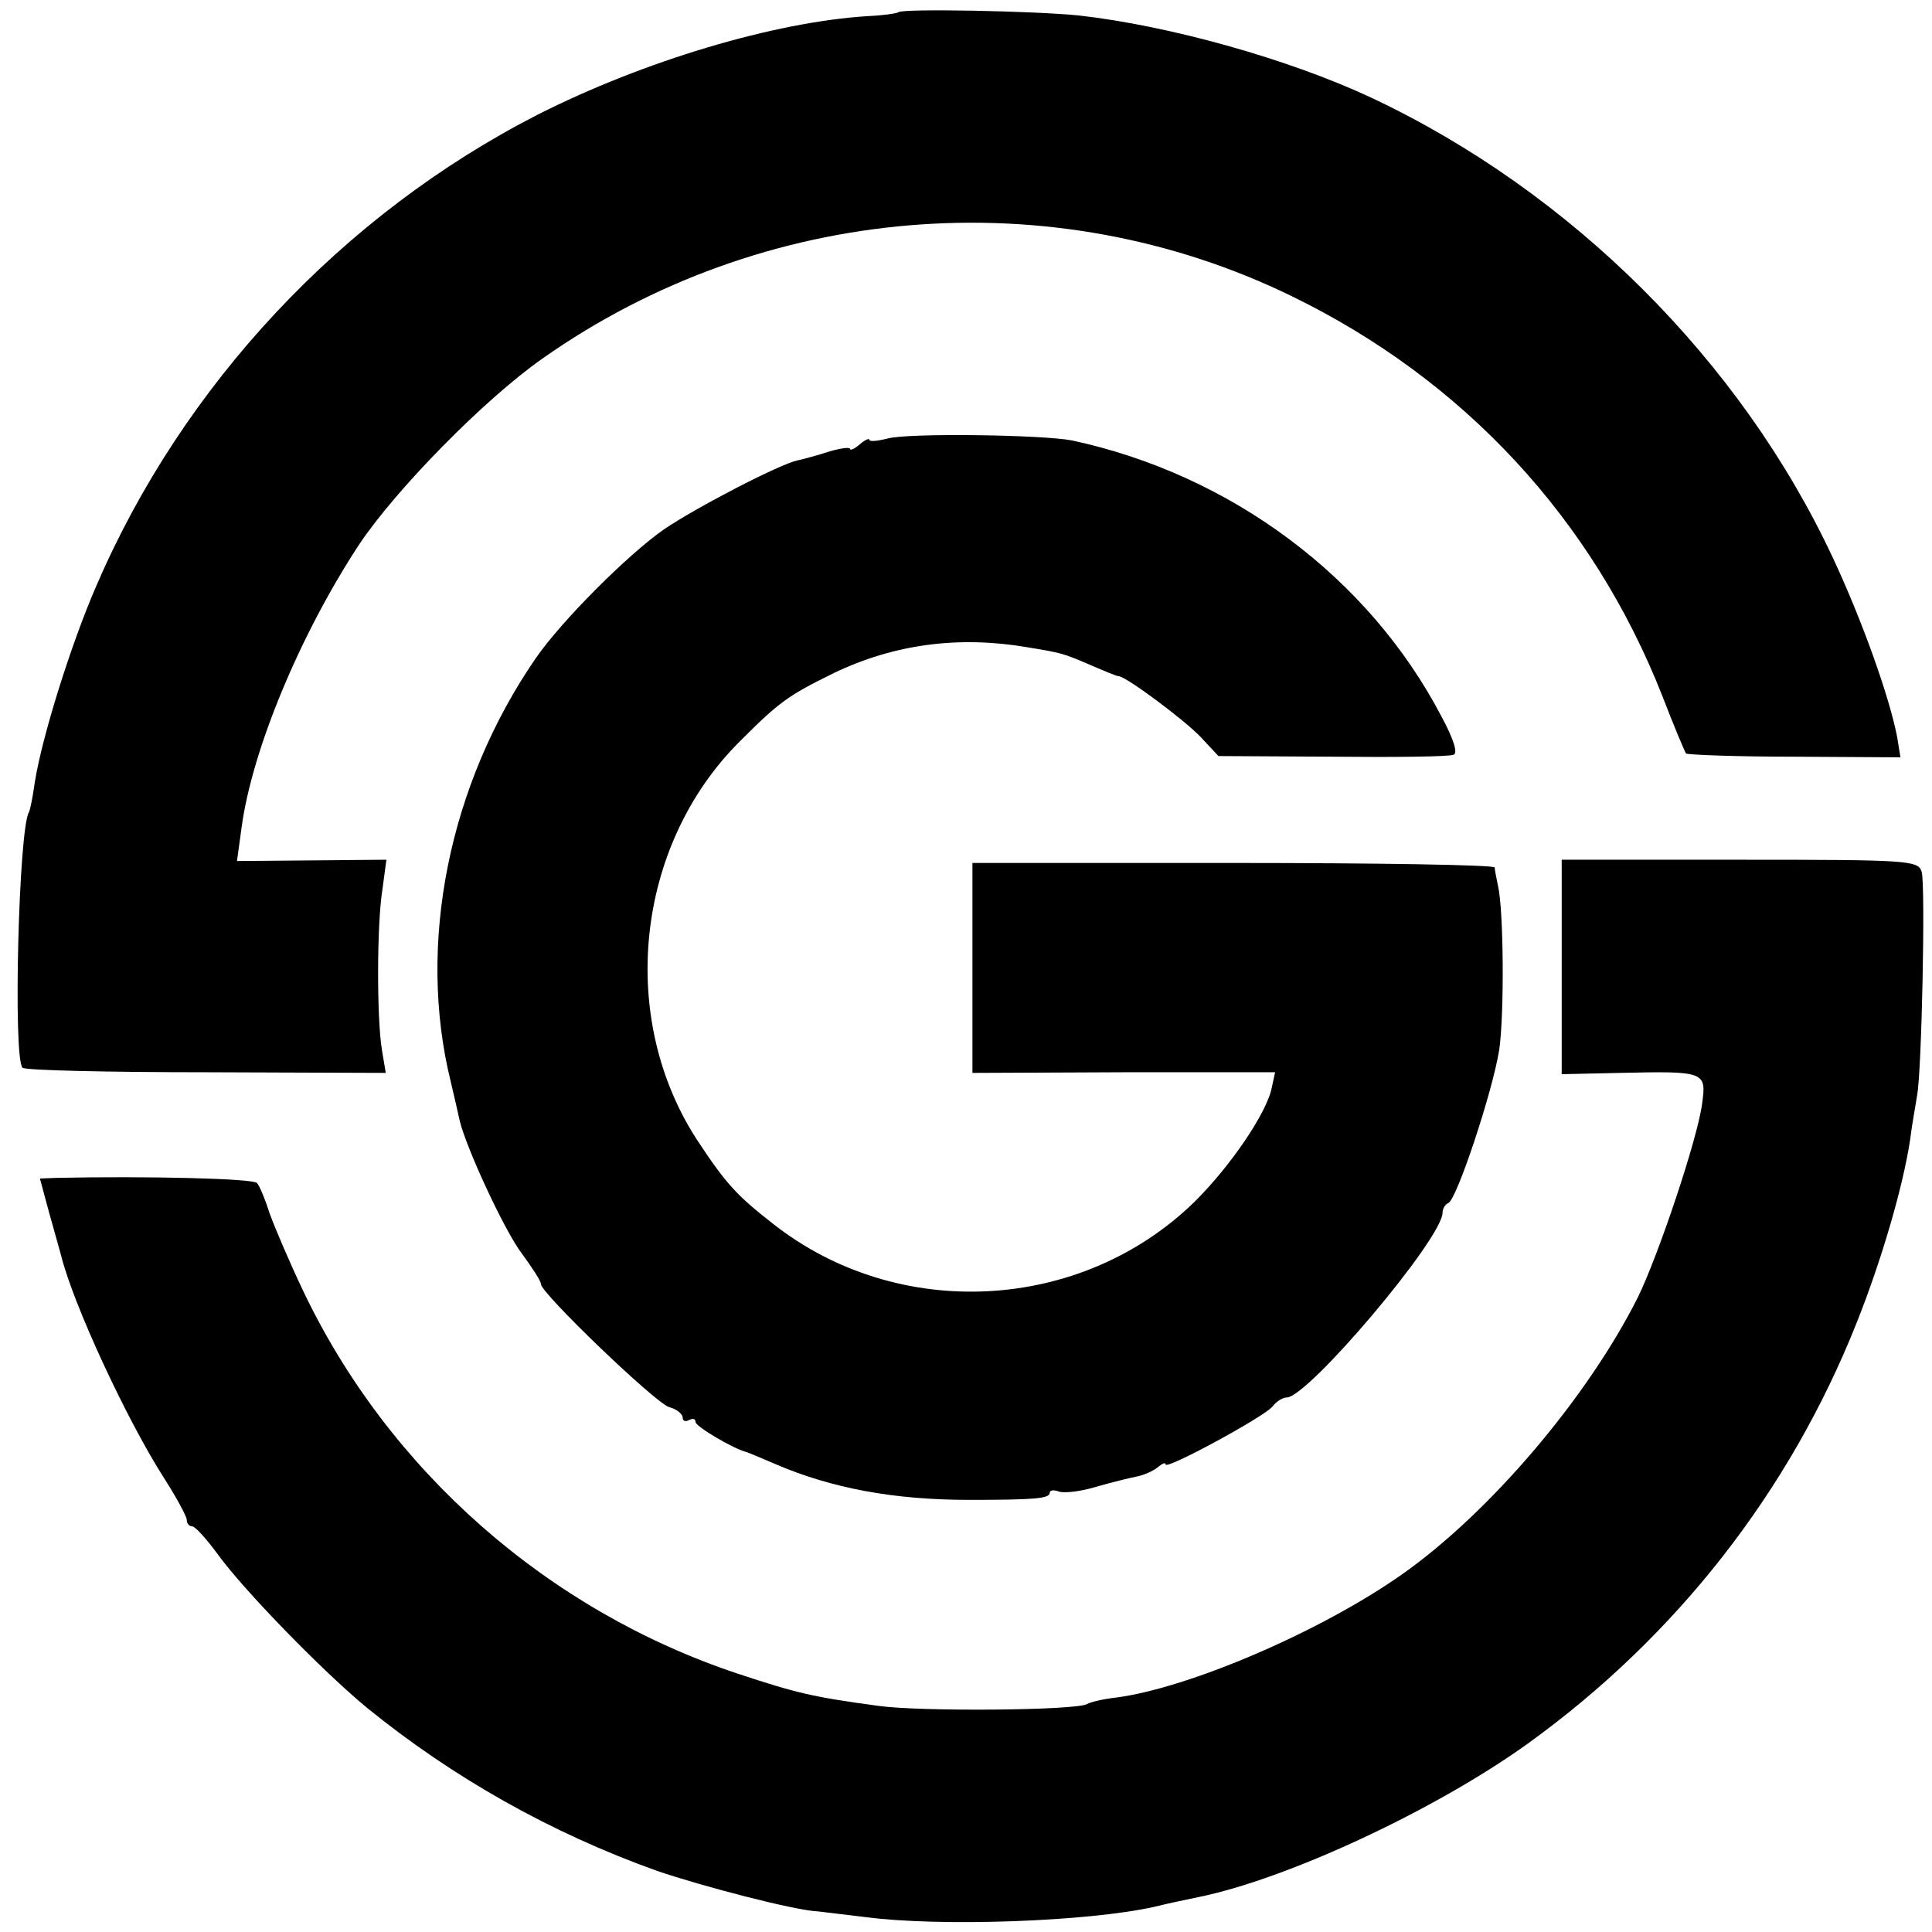<?xml version="1.0" standalone="no"?>
<!DOCTYPE svg PUBLIC "-//W3C//DTD SVG 20010904//EN"
 "http://www.w3.org/TR/2001/REC-SVG-20010904/DTD/svg10.dtd">
<svg version="1.0" xmlns="http://www.w3.org/2000/svg"
 width="300pt" height="300pt" viewBox="0 0 300 300"
 preserveAspectRatio="xMidYMid meet">
<g transform="translate(0,300) scale(0.1,-0.1)"
fill="#000000" stroke="none">
<path d="M1395 2981 c-3 -2 -24 -5 -47 -6 -146 -9 -349 -70 -513 -153 -303
-155 -551 -419 -686 -733 -39 -90 -84 -234 -95 -304 -3 -22 -7 -42 -9 -46 -16
-25 -25 -383 -10 -397 4 -4 132 -7 285 -7 l279 -1 -6 36 c-8 49 -8 196 1 250
l6 45 -116 -1 -116 -1 7 51 c16 121 91 301 183 441 57 85 193 224 284 288 342
241 791 279 1164 97 267 -130 467 -346 575 -620 18 -47 35 -87 37 -90 2 -2 77
-5 168 -5 l165 -1 -5 31 c-12 63 -55 183 -100 279 -143 306 -406 568 -716 714
-128 60 -313 112 -455 128 -69 7 -274 11 -280 5z"/>
<path d="M1378 2319 c-16 -4 -28 -5 -28 -2 0 3 -7 0 -15 -7 -8 -7 -15 -10 -15
-7 0 3 -15 1 -32 -4 -18 -6 -41 -12 -50 -14 -28 -6 -157 -73 -207 -107 -56
-39 -159 -142 -199 -200 -135 -196 -185 -444 -132 -658 6 -25 12 -52 14 -61
11 -44 70 -171 96 -205 16 -22 30 -43 30 -48 0 -14 177 -184 199 -191 12 -3
21 -11 21 -16 0 -6 5 -7 10 -4 6 3 10 2 10 -3 0 -7 59 -42 80 -47 3 -1 22 -9
43 -18 88 -38 185 -56 302 -56 101 0 125 2 125 11 0 4 6 5 14 2 8 -3 34 0 57
7 24 7 53 14 63 16 11 2 25 8 33 14 7 6 13 9 13 5 0 -9 153 74 166 90 6 8 16
14 22 14 33 0 242 247 242 287 0 6 4 13 9 15 13 5 69 174 79 238 8 55 7 217
-2 255 -2 11 -5 23 -5 28 -1 4 -183 7 -406 7 l-405 0 0 -163 0 -163 235 1 235
0 -5 -23 c-7 -39 -65 -124 -121 -179 -176 -171 -460 -186 -654 -33 -55 43 -72
61 -115 126 -127 191 -99 461 64 623 62 62 75 71 146 106 94 45 194 58 300 40
54 -9 55 -9 99 -28 21 -9 40 -17 43 -17 11 0 101 -67 127 -94 l28 -30 177 -1
c97 -1 181 0 188 3 7 2 1 23 -19 60 -113 216 -327 375 -573 428 -45 9 -256 12
-287 3z"/>
<path d="M2425 1499 l0 -167 90 2 c133 3 135 2 128 -48 -7 -54 -68 -236 -100
-301 -78 -155 -229 -333 -365 -429 -126 -89 -331 -177 -445 -192 -19 -2 -40
-7 -45 -10 -16 -10 -258 -12 -323 -3 -104 14 -128 20 -219 50 -295 98 -542
315 -675 594 -21 44 -44 98 -52 120 -7 22 -16 44 -20 48 -5 7 -171 11 -311 8
l-26 -1 14 -52 c8 -29 17 -60 19 -68 19 -76 101 -253 159 -344 20 -31 36 -61
36 -66 0 -6 4 -10 8 -10 5 0 22 -19 39 -42 41 -57 165 -184 233 -240 133 -108
285 -194 450 -253 70 -24 216 -62 250 -63 8 -1 42 -5 75 -9 115 -15 344 -7
447 16 24 6 54 12 68 15 139 28 370 136 513 239 230 166 406 391 510 653 38
95 72 211 83 284 3 25 9 56 11 70 7 37 13 324 7 346 -5 18 -19 19 -282 19
l-277 0 0 -166z"/>
</g>
</svg>
